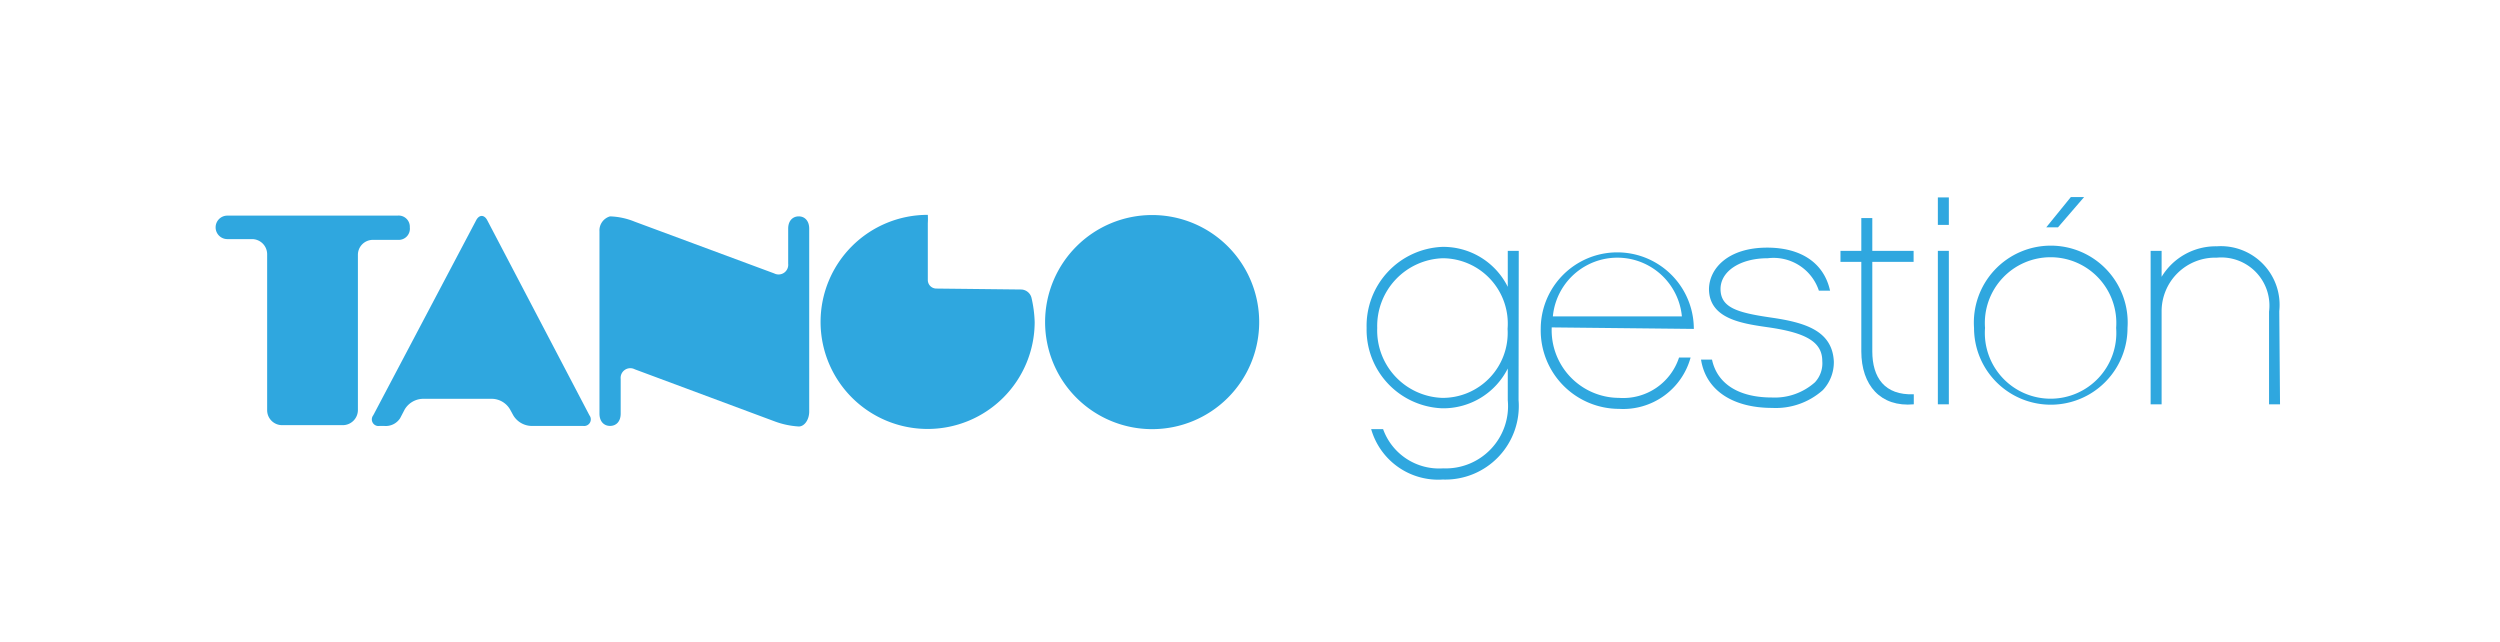 <svg id="Layer_1" data-name="Layer 1" xmlns="http://www.w3.org/2000/svg" viewBox="0 0 131.95 33.9"><defs><style>.cls-1{fill:#fff;}.cls-2{fill:#2fa7df;}</style></defs><rect class="cls-1" width="131.95" height="33.9"/><path class="cls-2" d="M21.63,12a.59.59,0,0,0-.65-.62H12a.62.62,0,1,0,0,1.24h1.31a.8.8,0,0,1,.79.79v8.24a.79.79,0,0,0,.79.79H18.1a.8.8,0,0,0,.79-.79V13.45a.79.79,0,0,1,.79-.79H21A.59.59,0,0,0,21.63,12Z"/><path class="cls-2" d="M42.16,11.42c-.31,0-.56.22-.56.65v1.85a.51.51,0,0,1-.74.51L33.5,11.7a3.76,3.76,0,0,0-1.3-.28.77.77,0,0,0-.56.79v9.62c0,.43.25.65.56.65s.56-.22.56-.65V20a.51.51,0,0,1,.74-.51l7.36,2.74a4.36,4.36,0,0,0,1.3.28c.3,0,.55-.36.55-.79V12.07C42.71,11.64,42.46,11.42,42.16,11.42Z"/><path class="cls-2" d="M66.46,17a5.65,5.65,0,1,1-5.65-5.65A5.65,5.65,0,0,1,66.46,17Z"/><path class="cls-2" d="M49.42,15.23a.45.45,0,0,1-.45-.45v-3a3.49,3.49,0,0,0,0-.44h0A5.65,5.65,0,1,0,54.61,17a6.37,6.37,0,0,0-.17-1.29.58.58,0,0,0-.54-.43Z"/><path class="cls-2" d="M26,21.05a1.13,1.13,0,0,1,.92.56l.17.31a1.15,1.15,0,0,0,.93.56h2.76a.35.35,0,0,0,.33-.56L25.72,11.63c-.16-.31-.43-.31-.59,0L19.7,21.92a.35.35,0,0,0,.34.56h.23a.9.9,0,0,0,.85-.41l.24-.46a1.15,1.15,0,0,1,.93-.56Z"/><path class="cls-2" d="M80.15,21.12a3.88,3.88,0,0,1-4,4.19,3.68,3.68,0,0,1-3.78-2.66H73a3.14,3.14,0,0,0,3.17,2.07,3.29,3.29,0,0,0,3.41-3.6V19.45a3.81,3.81,0,0,1-3.45,2.1,4.15,4.15,0,0,1-4-4.24,4.17,4.17,0,0,1,4-4.28,3.8,3.8,0,0,1,3.45,2.11v-1.9h.58Zm-4-7.49a3.58,3.58,0,0,0-3.46,3.68A3.56,3.56,0,0,0,76.12,21a3.43,3.43,0,0,0,3.45-3.64A3.45,3.45,0,0,0,76.12,13.63Z"/><path class="cls-2" d="M81.9,17.28A3.57,3.57,0,0,0,85.45,21a3.1,3.1,0,0,0,3.17-2.13h.61a3.69,3.69,0,0,1-3.78,2.71,4.14,4.14,0,0,1-4.13-4.22,4,4,0,1,1,8.08,0Zm6.87-.58a3.42,3.42,0,0,0-6.81,0Z"/><path class="cls-2" d="M96.21,20.59a3.73,3.73,0,0,1-2.67.94c-2.05,0-3.5-.9-3.76-2.55h.58c.28,1.31,1.45,2,3.16,2a3.19,3.19,0,0,0,2.27-.8,1.47,1.47,0,0,0,.39-1.12c0-1-.83-1.49-2.82-1.78-1.4-.2-3.13-.44-3.16-2,0-1.1,1-2.21,3.07-2.21,1.79,0,3,.81,3.32,2.27H96a2.52,2.52,0,0,0-2.7-1.71c-1.47,0-2.51.7-2.49,1.65s.86,1.22,2.66,1.48,3.24.69,3.32,2.32A2.15,2.15,0,0,1,96.21,20.59Z"/><path class="cls-2" d="M98.82,18.54c0,1.39.65,2.33,2.19,2.27v.53c-1.75.16-2.77-1-2.77-2.8V13.82h-1.1v-.58h1.1V11.51h.58v1.73H101v.58H98.82Z"/><path class="cls-2" d="M102.86,11.87h-.58V10.42h.58Zm0,9.47h-.58v-8.1h.58Z"/><path class="cls-2" d="M112.29,17.31a4.05,4.05,0,1,1-8.1,0,4.06,4.06,0,1,1,8.1,0Zm-.6,0a3.47,3.47,0,1,0-6.92,0,3.47,3.47,0,1,0,6.92,0ZM108.62,12H108l1.3-1.6H110Z"/><path class="cls-2" d="M120.34,21.34h-.58V16.45A2.54,2.54,0,0,0,117,13.6a2.83,2.83,0,0,0-2.91,2.85v4.89h-.58v-8.1h.58v1.37A3.34,3.34,0,0,1,117,13a3.1,3.1,0,0,1,3.3,3.42Z"/></svg>